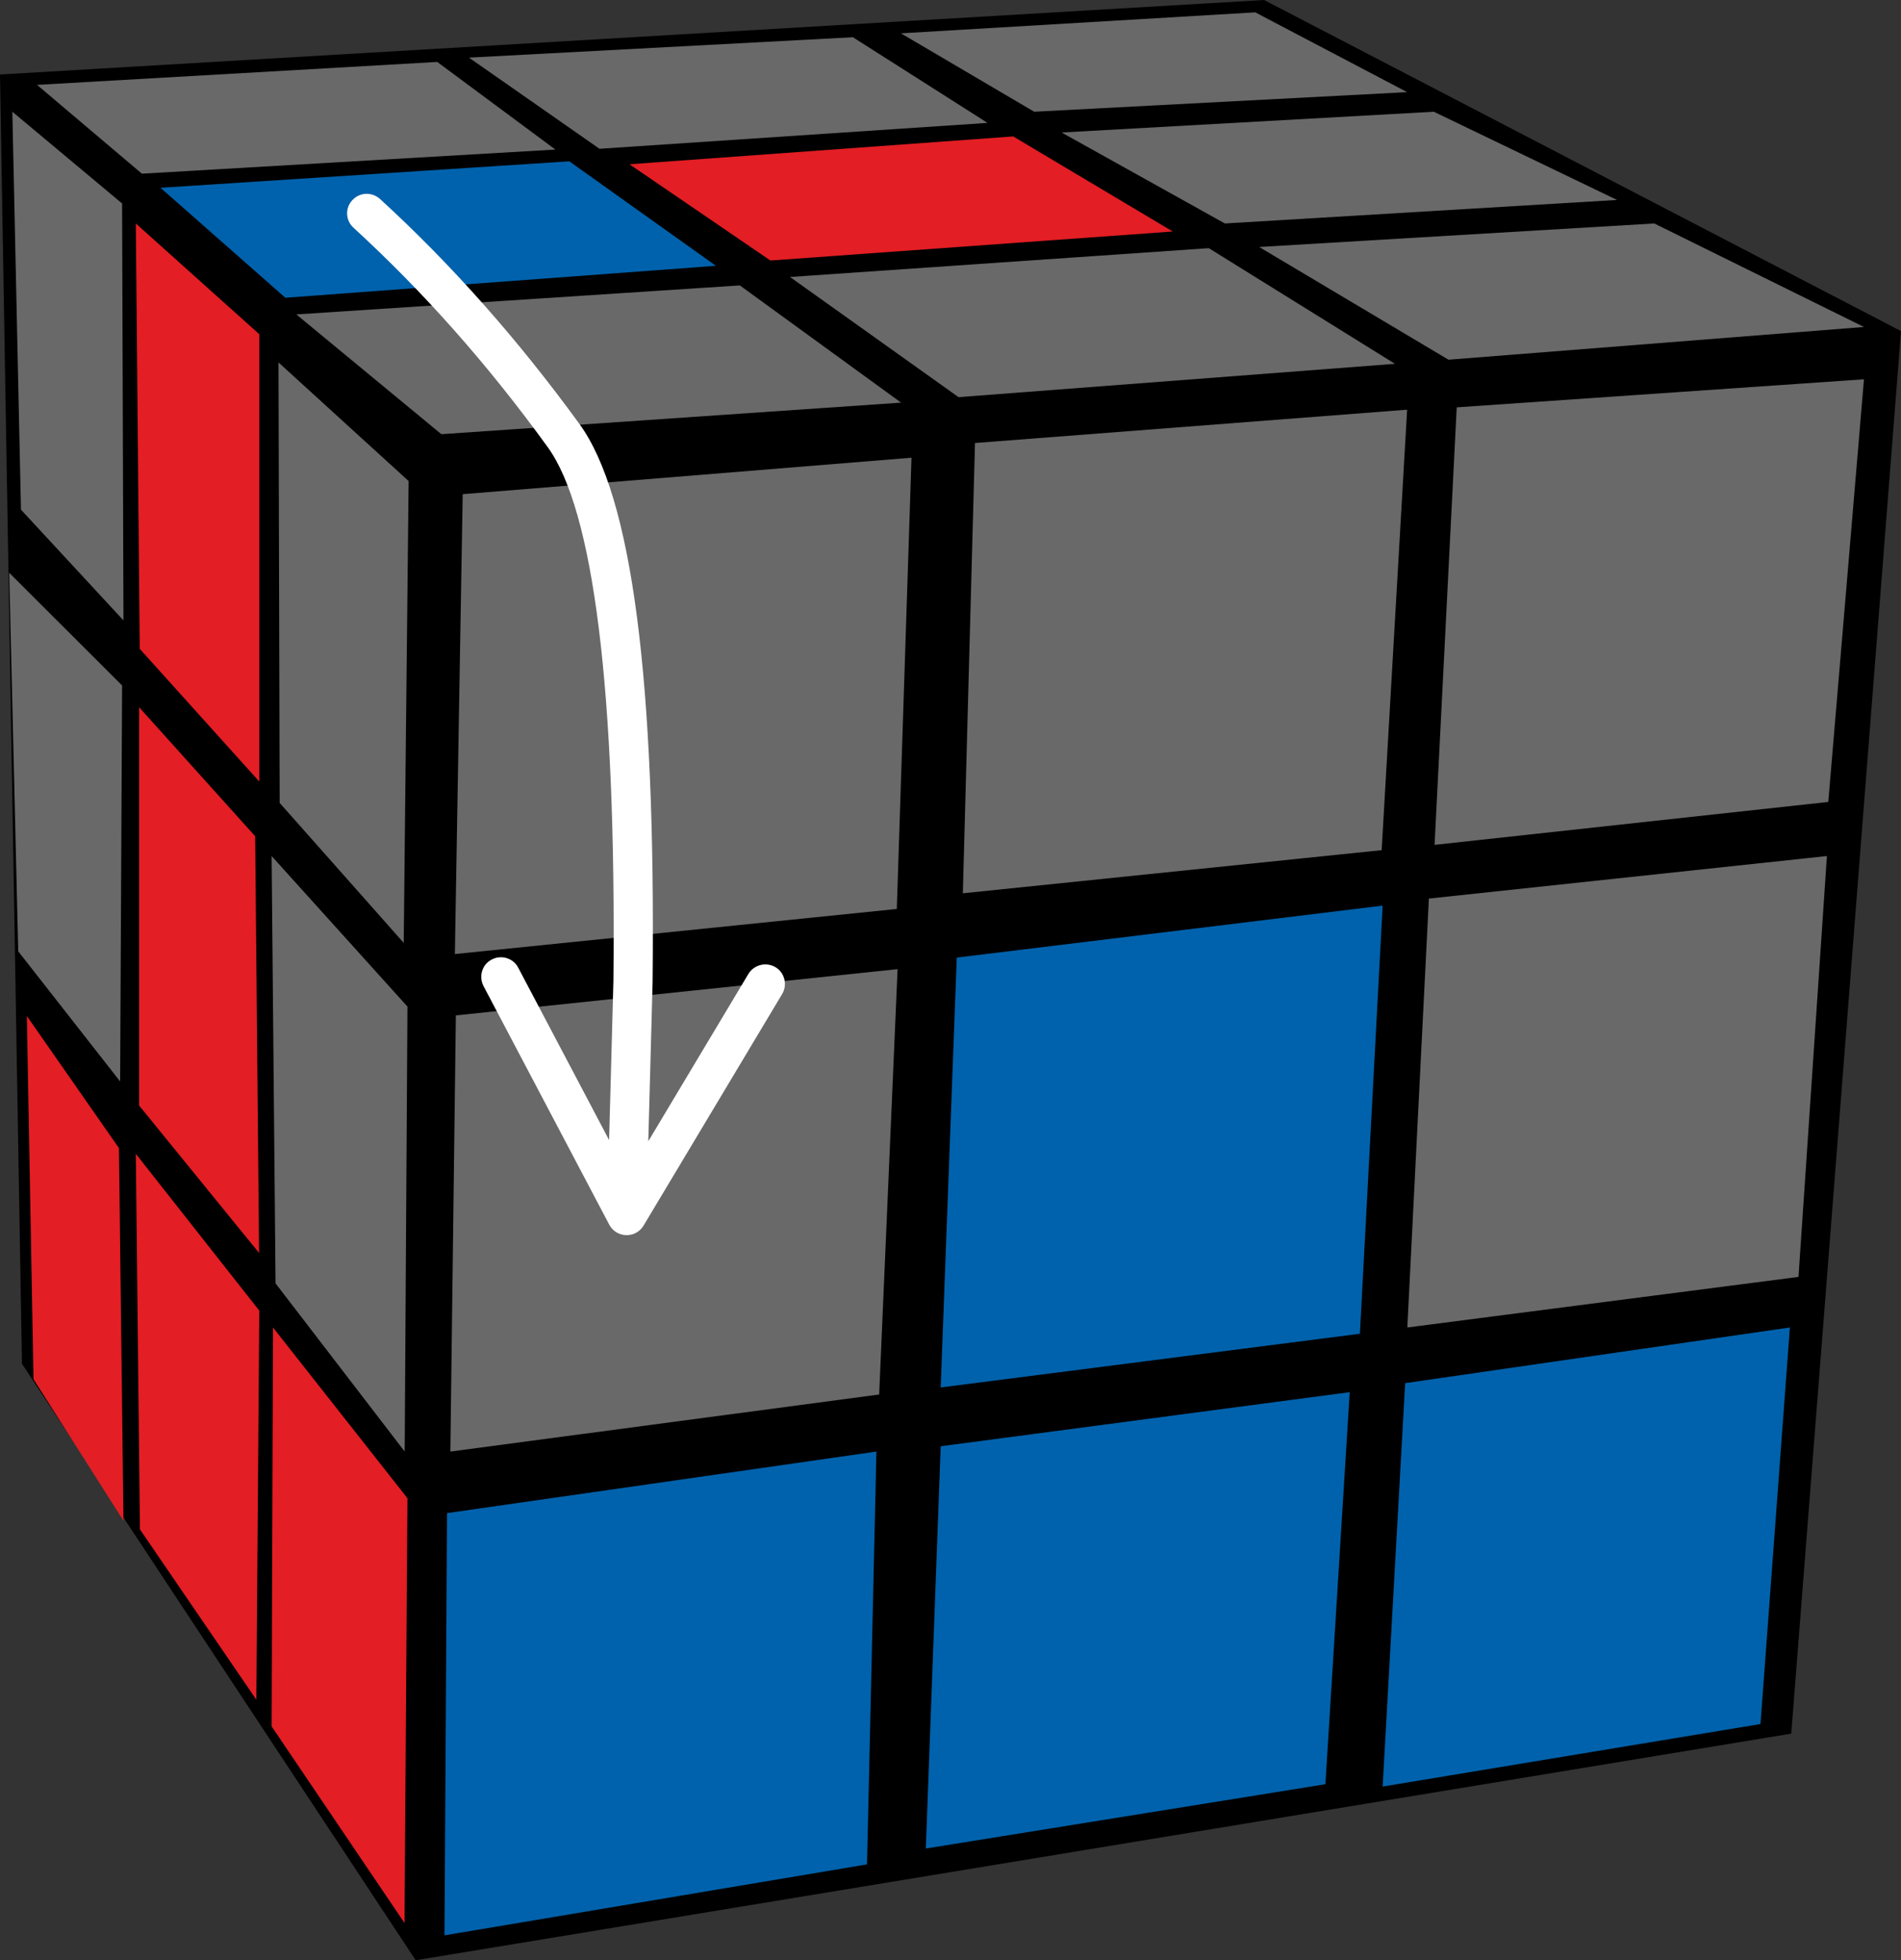 <?xml version="1.0" encoding="UTF-8"?>
<svg width="97px" height="100px" viewBox="0 0 97 100" version="1.1" xmlns="http://www.w3.org/2000/svg" xmlns:xlink="http://www.w3.org/1999/xlink">
    <rect x="0" y="0" width="97" height="100" fill="#333333" stroke="none"/>
    <title>penrose_4_2</title>
    <g id="Penrose" stroke="none" stroke-width="1" fill="none" fill-rule="evenodd">
        <g id="penrose_4_2" fill-rule="nonzero">
            <polygon id="Path" fill="#000000" points="0 3.8 64.5 0 97 16.89 91.4 88.44 21.21 100 1.12 69.57 0 3.81"></polygon>
            <polygon id="Path" fill="#E31E24" points="1.37 51.83 6.07 58.57 6.3 77.58 1.71 70.36"></polygon>
            <polygon id="Path" fill="#E31E24" points="6.93 58.86 13.23 66.86 13.08 86.71 7.14 78.02 6.93 58.86"></polygon>
            <polygon id="Path" fill="#E31E24" points="13.93 67.72 20.79 76.43 20.64 98.1 13.86 88.07"></polygon>
            <polygon id="Path" fill="#696969" points="0.47 29.22 6.23 34.97 6.13 55.17 0.93 48.53 0.47 29.23"></polygon>
            <polygon id="Path" fill="#E31E24" points="7.1 36.08 13.02 42.66 13.22 63.92 7.1 56.4"></polygon>
            <polygon id="Path" fill="#696969" points="13.86 43.67 20.79 51.35 20.65 74.05 14.06 65.47"></polygon>
            <polygon id="Path" fill="#696969" points="0.63 5.7 6.23 10.38 6.3 31.65 1.07 26"></polygon>
            <polygon id="Path" fill="#E31E24" points="6.93 11.4 13.23 17.05 13.23 39.87 7.13 33.1 6.93 11.4"></polygon>
            <polygon id="Path" fill="#696969" points="14.2 18.48 20.85 24.54 20.6 48.1 14.27 40.96 14.21 18.48"></polygon>
            <polygon id="Path" fill="#0062AC" points="71.7 70.56 91.33 67.72 89.83 87.95 70.55 91.14"></polygon>
            <polygon id="Path" fill="#0062AC" points="48 73.78 68.87 71.02 67.63 91.02 47.24 94.3"></polygon>
            <polygon id="Path" fill="#0062AC" points="22.81 77.19 44.72 74.05 44.24 95.11 22.68 98.73"></polygon>
            <polygon id="Path" fill="#696969" points="72.91 45.84 93.22 43.67 91.77 65.14 71.81 67.72"></polygon>
            <polygon id="Path" fill="#0062AC" points="48.82 48.85 70.55 46.2 69.39 68.04 48 70.78"></polygon>
            <polygon id="Path" fill="#696969" points="23.26 51.8 45.8 49.44 44.86 71.14 22.98 74.05"></polygon>
            <polygon id="Path" fill="#696969" points="74.34 20.78 95.11 19.35 93.29 40.91 73.2 43.1 74.33 20.79"></polygon>
            <polygon id="Path" fill="#696969" points="49.75 22.6 71.8 20.9 70.5 43.37 49.13 45.57 49.75 22.6"></polygon>
            <polygon id="Path" fill="#696969" points="23.61 25.21 46.51 23.35 45.76 46.37 23.21 48.67"></polygon>
            <polygon id="Path" fill="#696969" points="45.98 1.7 64.05 0.63 71.8 4.7 52.77 5.7 45.97 1.7"></polygon>
            <polygon id="Path" fill="#696969" points="23.93 2.94 43.52 1.9 50.39 6.27 30.59 7.59"></polygon>
            <polygon id="Path" fill="#696969" points="1.89 4.33 22.31 3.16 28.34 7.63 7.24 8.86"></polygon>
            <polygon id="Path" fill="#0062AC" points="8.19 9.58 29.05 8.23 36.53 13.56 14.56 15.19 8.19 9.58"></polygon>
            <polygon id="Path" fill="#E31E24" points="32.12 8.38 51.7 6.96 59.84 11.81 39.31 13.29 32.12 8.38"></polygon>
            <polygon id="Path" fill="#696969" points="54.17 6.76 73.16 5.7 82.51 10.2 62.5 11.4 54.17 6.76"></polygon>
            <polygon id="Path" fill="#696969" points="64.25 12.6 84.41 11.4 95.11 16.68 73.91 18.35 64.25 12.6"></polygon>
            <polygon id="Path" fill="#696969" points="40.31 14.13 61.68 12.66 71.18 18.56 48.91 20.26 40.31 14.13"></polygon>
            <polygon id="Path" fill="#696969" points="15.12 16.04 37.75 14.56 45.98 20.54 22.52 22.15"></polygon>
            <path d="M33.08,58.22 L38.19,49.68 C38.48,49.21 39.09,49.06 39.57,49.34 C40.04,49.62 40.19,50.24 39.91,50.71 L32.84,62.52 C32.44,63.19 31.46,63.17 31.09,62.48 L24.67,50.3 C24.42,49.8 24.6,49.2 25.09,48.95 C25.58,48.69 26.19,48.88 26.44,49.36 L31.08,58.16 L31.3,50.04 C31.45,35.16 30.28,26.01 27.94,22.8 C24.9,18.6 21.6,14.88 18.04,11.62 C17.63,11.25 17.6,10.62 17.97,10.22 C18.35,9.8 18.97,9.78 19.39,10.15 C23.05,13.5 26.44,17.33 29.56,21.62 C32.26,25.32 33.46,34.72 33.3,50.08 L33.08,58.22 L33.08,58.22 Z" id="Path" fill="#FFFFFF"></path>
        </g>
    </g>
</svg>